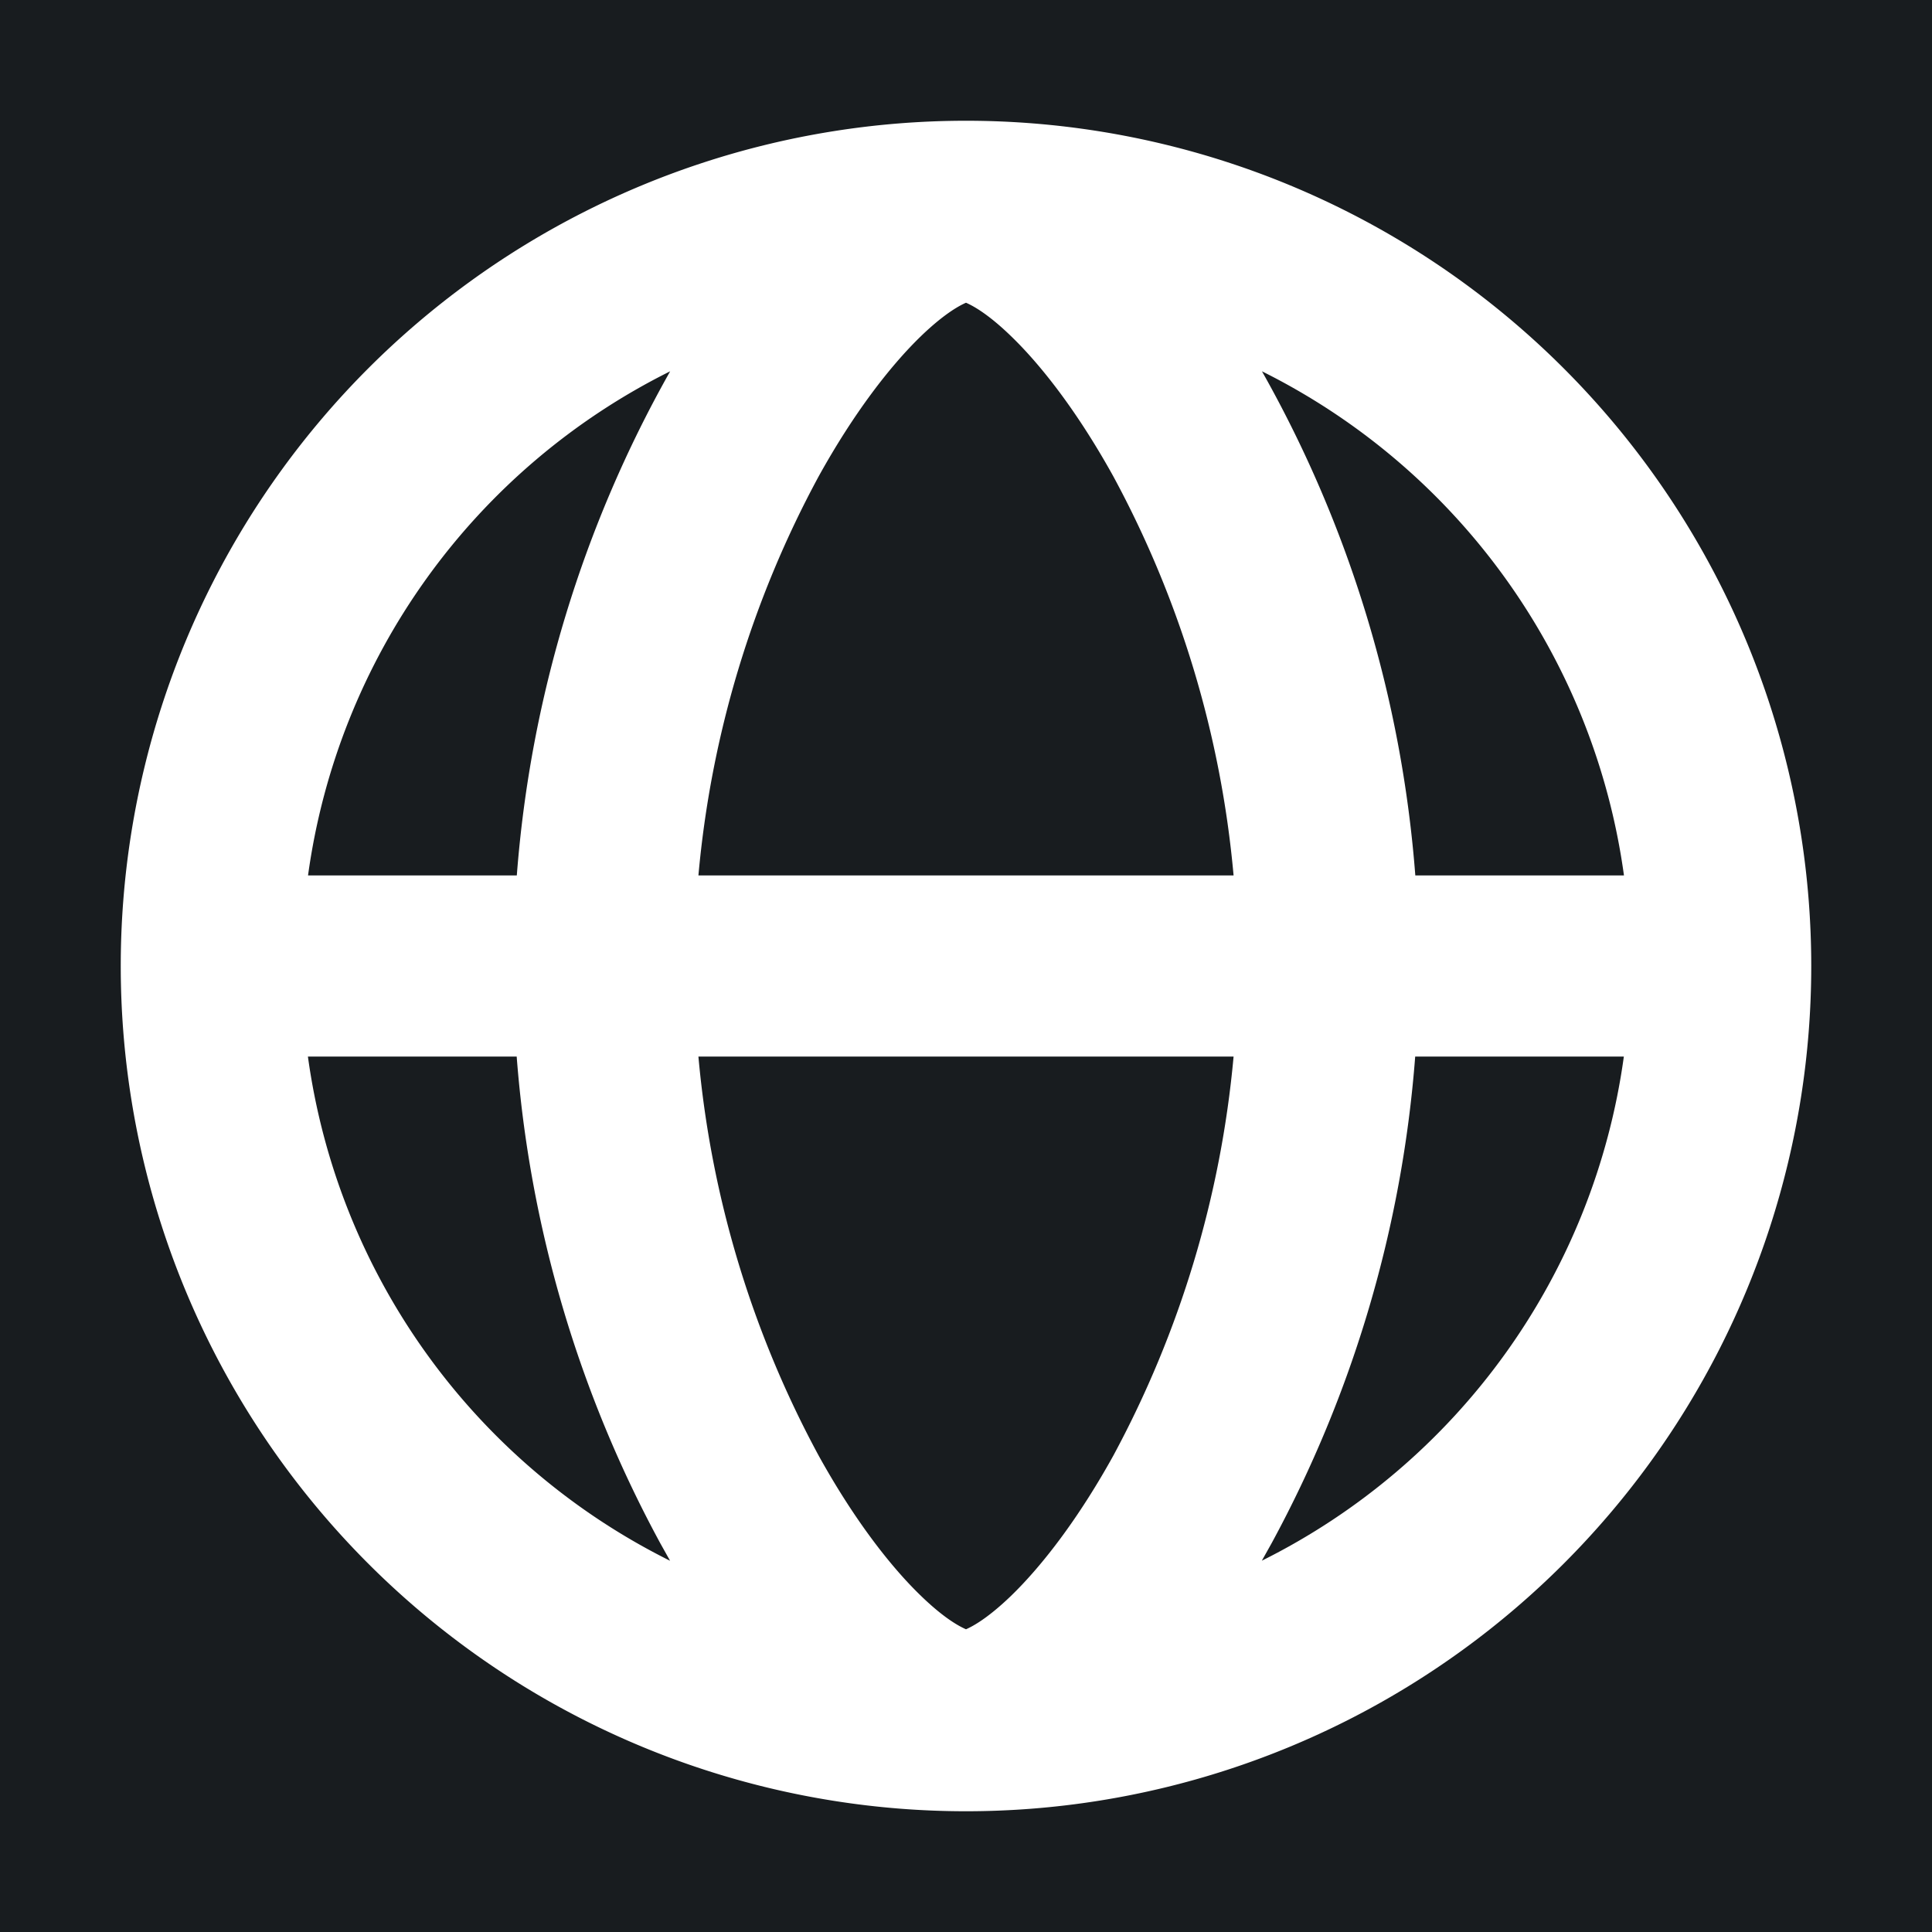 <svg xmlns="http://www.w3.org/2000/svg" width="32" height="32" fill="none" viewBox="0 0 16 16"><path fill="#181c1f" d="M0 0h16v16H0z"/><path fill="#fff" fill-rule="evenodd" d="M2.55 7.25h1.73a10.05 10.05 0 0 1 1.27-4.175A5.5 5.5 0 0 0 2.551 7.25M8 1a7 7 0 1 0 0 14A7 7 0 0 0 8 1m0 1.507c-.038.017-.163.075-.37.274-.262.253-.563.646-.849 1.162a8.55 8.55 0 0 0-.997 3.307h4.432a8.55 8.55 0 0 0-.997-3.307c-.286-.516-.587-.91-.849-1.162-.207-.2-.332-.257-.37-.274m3.721 4.743a10.05 10.05 0 0 0-1.27-4.175 5.5 5.5 0 0 1 2.998 4.175zm-1.505 1.5H5.784a8.55 8.55 0 0 0 .997 3.307c.286.516.587.91.849 1.162.207.2.332.257.37.274.038-.017.163-.075.37-.274.262-.253.563-.646.849-1.162a8.6 8.6 0 0 0 .997-3.307m-4.667 4.175-.08-.143a10.05 10.05 0 0 1-1.19-4.032H2.55a5.5 5.5 0 0 0 2.998 4.175M11.72 8.75h1.728a5.5 5.5 0 0 1-2.998 4.175l.08-.143a10.05 10.05 0 0 0 1.19-4.032" clip-rule="evenodd"/></svg>